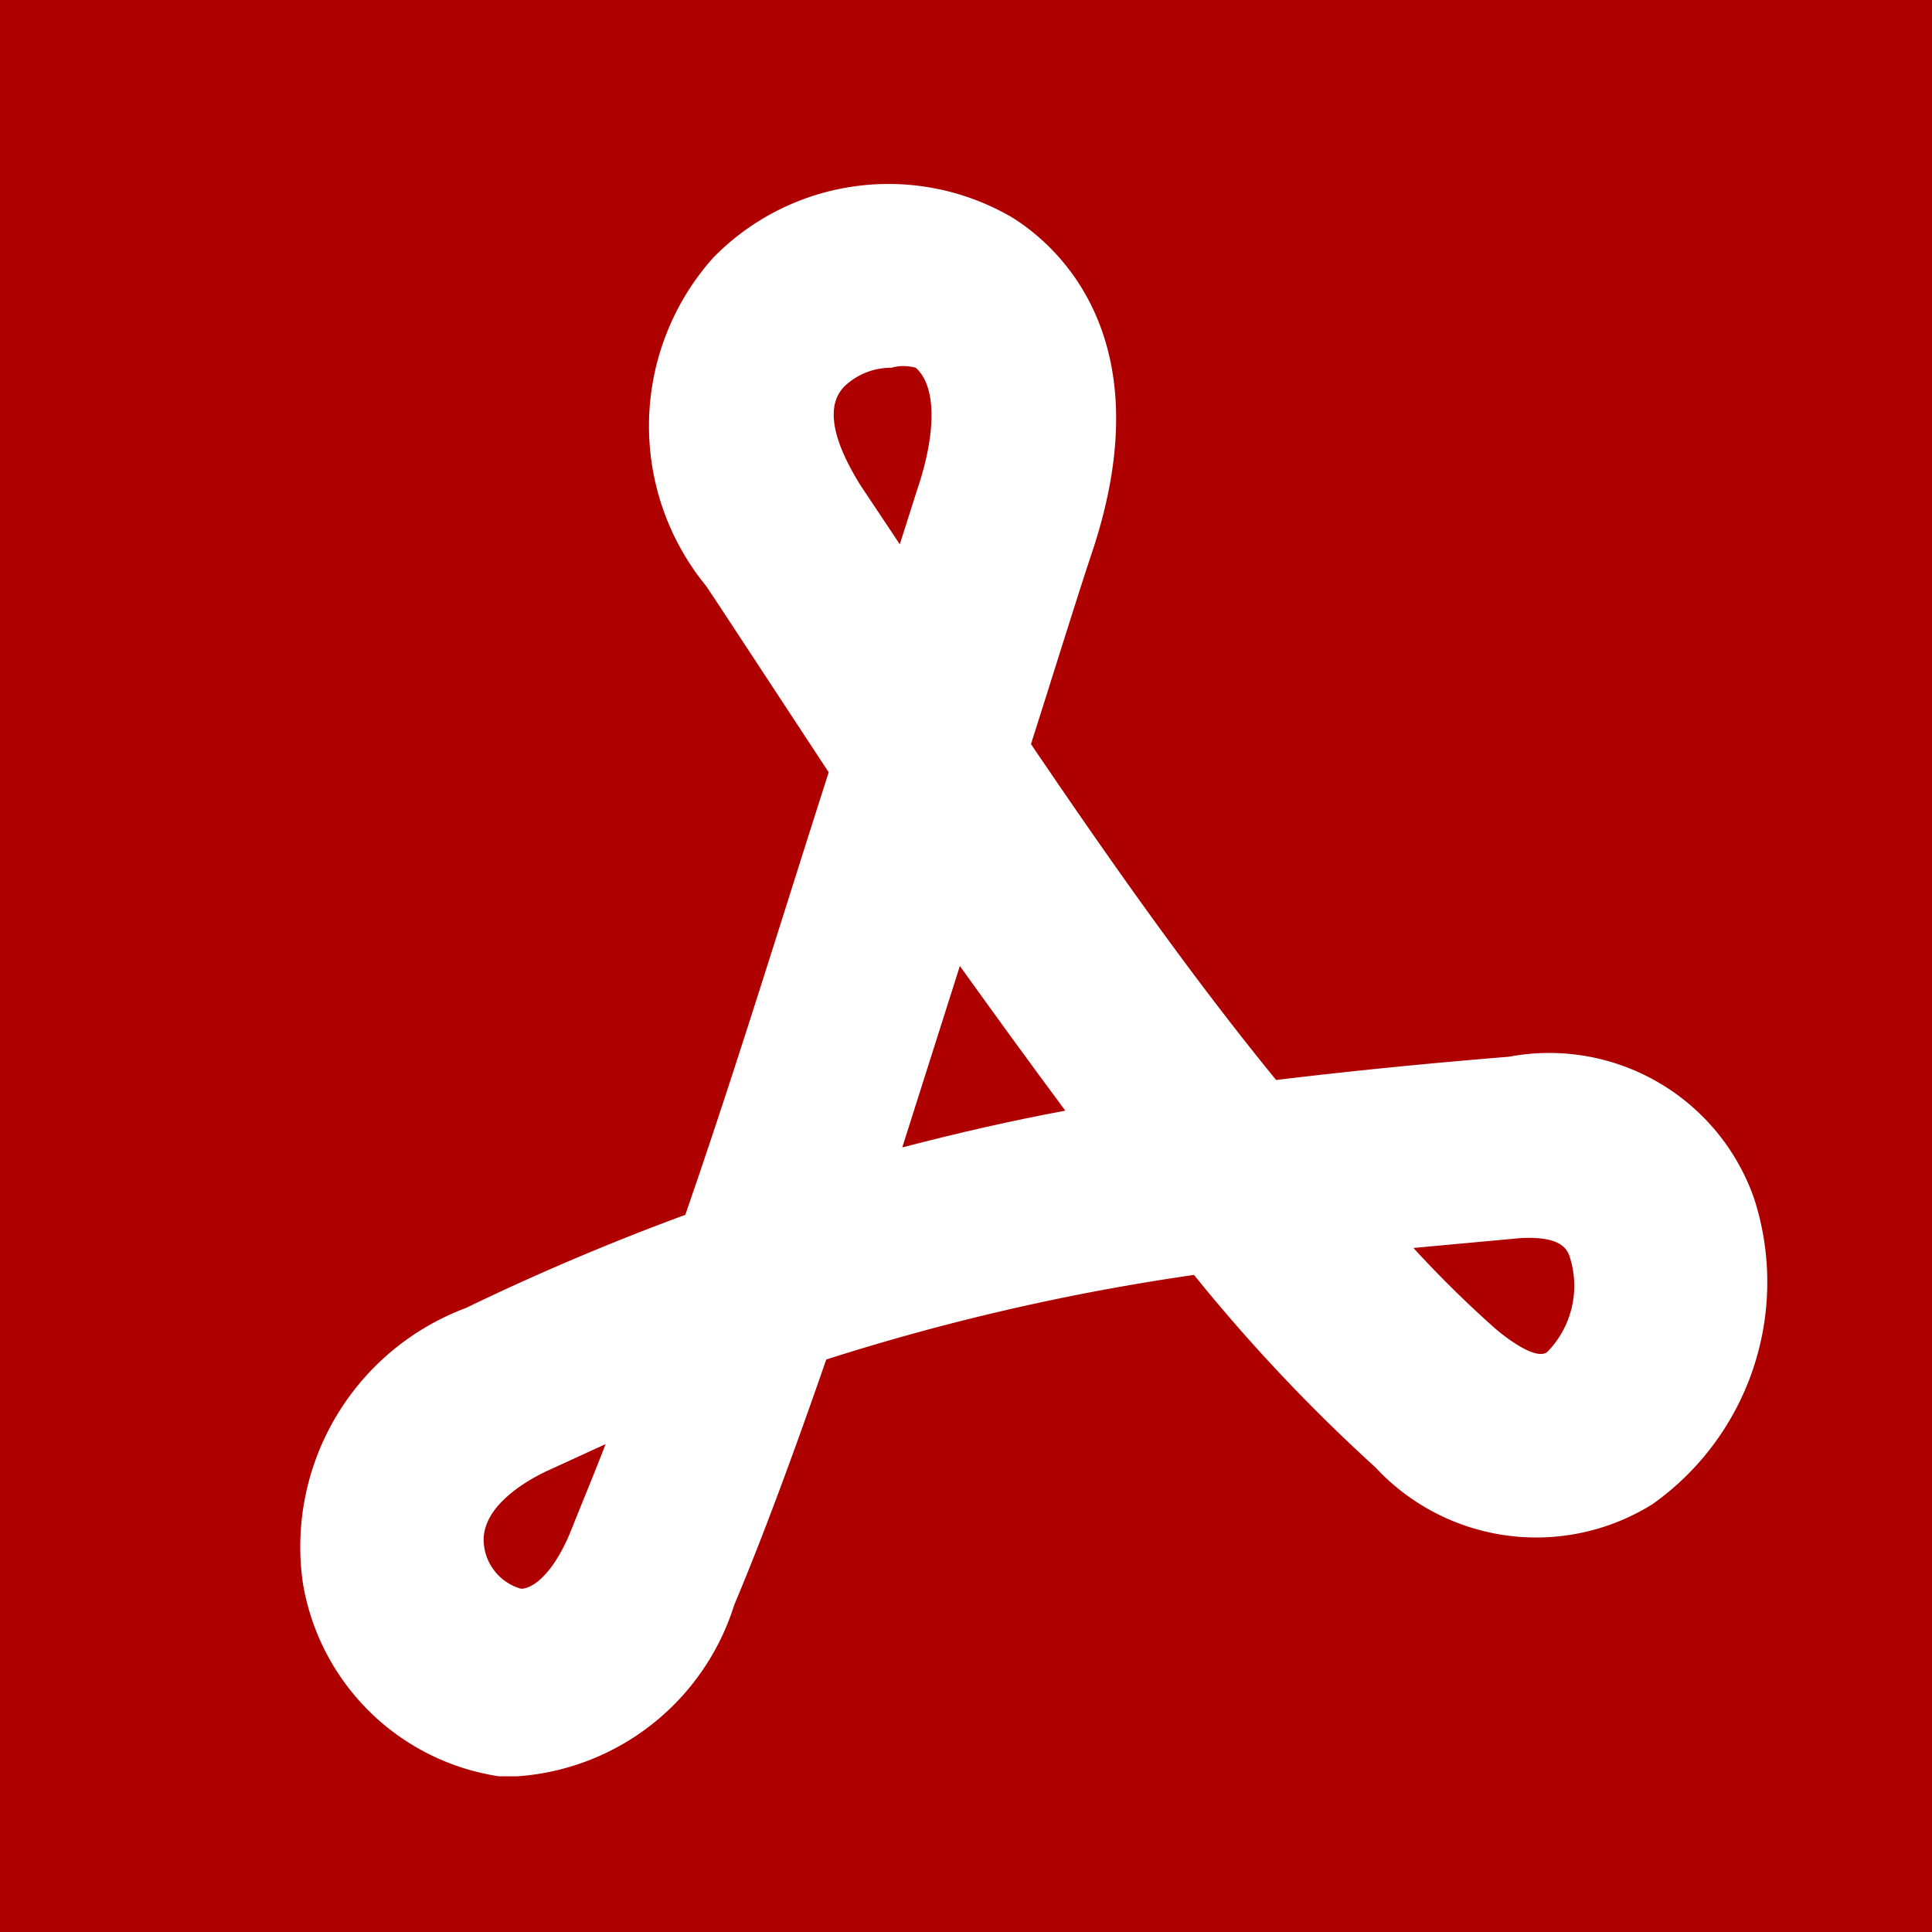 <svg xmlns="http://www.w3.org/2000/svg" viewBox="0 0 15.76 15.76"><title>pdf</title><g id="Layer_2" data-name="Layer 2"><g id="Layer_1-2" data-name="Layer 1"><path d="M7.47,3a.37.37,0,0,0-.2,0,.55.55,0,0,0-.38.15c-.21.21,0,.6.13.81l.1.15.22.33L7.48,4C7.64,3.53,7.64,3.15,7.47,3Z" style="fill:#af0000"/><path d="M7.36,9.36c.46-.12.9-.22,1.33-.3-.29-.39-.58-.79-.86-1.18Z" style="fill:#af0000"/><path d="M4.46,12c-.21.1-.56.32-.51.62a.42.42,0,0,0,.3.34c.1,0,.27-.13.41-.48s.18-.44.28-.7L4.46,12Z" style="fill:#af0000"/><path d="M0,0V15.76H15.76V0ZM13.48,12.27a1.79,1.79,0,0,1-2.26-.3A14,14,0,0,1,9.74,10.4a18.5,18.5,0,0,0-3,.69c-.27.78-.53,1.48-.75,2a2,2,0,0,1-1.77,1.4H4.07a1.91,1.91,0,0,1-1.6-1.58A2.08,2.08,0,0,1,3.8,10.67h0c.62-.3,1.22-.55,1.79-.76C6,8.73,6.4,7.42,6.76,6.3L5.86,4.93l-.1-.15A2.06,2.06,0,0,1,5.82,2.1a2,2,0,0,1,2.43-.33c.31.19,1.26.93.66,2.73-.12.36-.29.91-.5,1.57.59.87,1.28,1.86,2,2.74.66-.08,1.29-.14,1.9-.19a1.77,1.77,0,0,1,2,1.16A2.22,2.22,0,0,1,13.48,12.27Z" style="fill:#af0000"/><path d="M12.4,10.1l-.87.08a9,9,0,0,0,.67.66s.31.27.42.19a.77.77,0,0,0,.19-.76C12.79,10.2,12.75,10.08,12.4,10.1Z" style="fill:#af0000"/></g></g></svg>